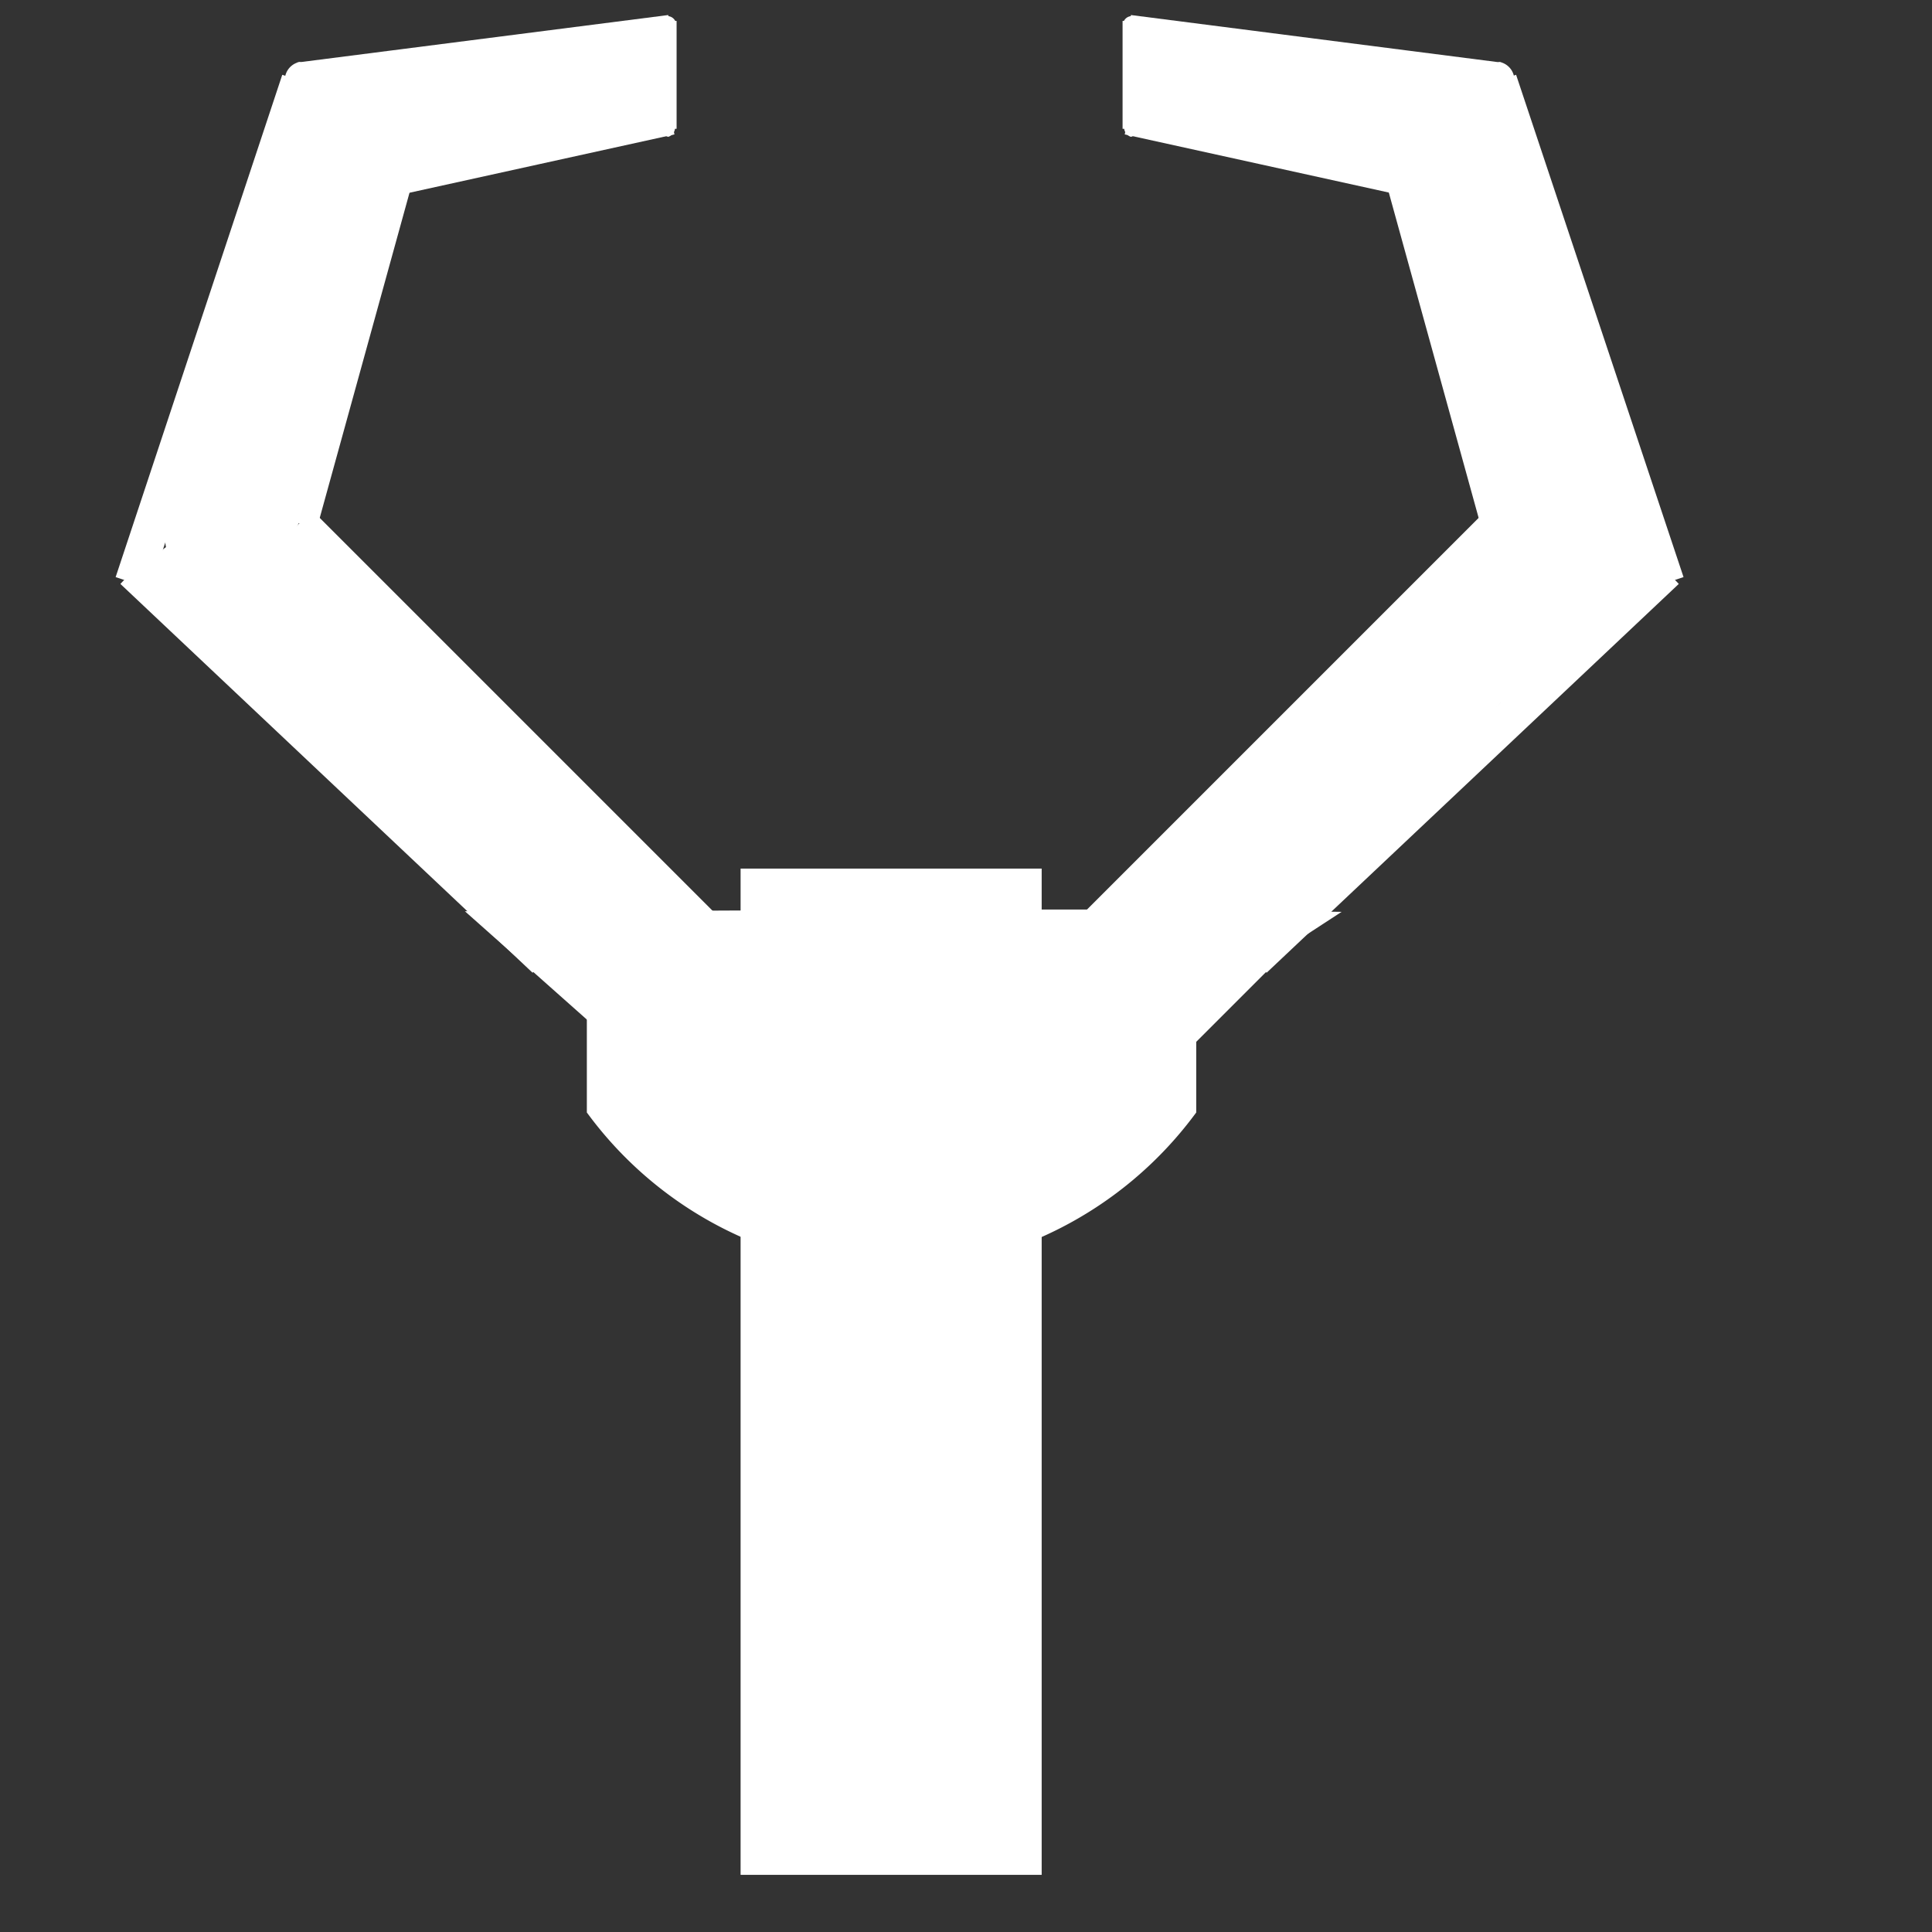 <svg id="Layer_1" data-name="Layer 1" xmlns="http://www.w3.org/2000/svg" viewBox="0 0 24 24"><rect x="0" y="0" width="24" height="24" fill="#333333" stroke="none"/><defs><style>.cls-1,.cls-2,.cls-4{fill:#fff;}.cls-1,.cls-2,.cls-3,.cls-5{stroke:#fff;stroke-miterlimit:10;}.cls-1{stroke-width:0.92px;}.cls-2,.cls-5{stroke-width:0.3px;}.cls-3,.cls-5{fill:none;}.cls-3{stroke-width:0.45px;}</style></defs><title>icon</title><rect class="cls-1" x="9.66" y="11.25" width="2.82" height="11.58"/><path class="cls-2" d="M14.64,12.66H7.51L6.17,11.47c3.32,0,6.64-.05,10,0C15.63,11.82,15.13,12.31,14.64,12.66Z"/><path class="cls-2" d="M14.71,13.77a4.65,4.65,0,0,1-3.64,1.86,4.64,4.64,0,0,1-3.63-1.86v-1h7.27Z"/><path class="cls-3" d="M1.65,7.09l5.12,4.83"/><line class="cls-3" x1="3.72" y1="1" x2="1.65" y2="7.24"/><line class="cls-3" x1="8.33" y1="0.41" x2="3.72" y2="1"/><line class="cls-3" x1="8.18" y1="1.6" x2="8.18" y2="0.26"/><line class="cls-3" x1="4.65" y1="2.26" x2="8.33" y2="1.45"/><line class="cls-3" x1="3.72" y1="6.5" x2="4.91" y2="2.19"/><line class="cls-3" x1="8.77" y1="11.55" x2="3.72" y2="6.5"/><path class="cls-4" d="M3.73,1.26a.23.23,0,0,0,0-.45.23.23,0,0,0,0,.45Z"/><path class="cls-4" d="M3.72,1.22a.23.23,0,0,0,0-.45.23.23,0,0,0,0,.45Z"/><path class="cls-4" d="M8.29.42a.11.11,0,0,0,0-.22.11.11,0,1,0,0,.22Z"/><path class="cls-4" d="M8.3,1.7a.12.12,0,0,0,0-.23.12.12,0,0,0,0,.23Z"/><path class="cls-4" d="M8.33,11.27,3.22,6.15c-.61-.61-1.56.34-1,.94l5.12,5.12a.66.66,0,0,0,.94-.94Z"/><path class="cls-4" d="M7.66,10.8,3.82,7a.67.67,0,0,0-.94.94l.65.66a.67.67,0,0,0,1-.94L3.82,7l-.94.94,3.84,3.85a.67.67,0,0,0,.94-.95Z"/><path class="cls-4" d="M3.39,6.23a1.46,1.46,0,0,1,.3-.58L2.44,5.31v.34a.67.67,0,0,0,1.31.18c.35-1,.71-2,1-2.95.24-.65.53-1.29-.14-1.76a.67.67,0,0,0-.81.11c-.41.42-.42,1-.63,1.53a13,13,0,0,0-.76,1.76c-.2.84,1.09,1.19,1.29.35a6.66,6.66,0,0,1,.59-1.34c.16-.35.2-1.09.45-1.36L4,2.28l.1.07-.33-.58a6.55,6.55,0,0,1-.62,1.84L2.46,5.47l1.31.18V5.31A.68.68,0,0,0,2.53,5a3.73,3.73,0,0,0-.43.9c-.27.82,1,1.17,1.29.35Z"/><path class="cls-4" d="M5.24,2.07C5.45,2,5.71,2,5.93,2l.77-.15c.84-.17.48-1.46-.36-1.29-.47.1-1,.1-1.46.24a.67.67,0,0,0,.36,1.29Z"/><path class="cls-4" d="M7.47,1.72a.67.67,0,0,0,0-1.34.67.67,0,0,0,0,1.34Z"/><path class="cls-3" d="M20.7,7.09l-5.12,4.83"/><line class="cls-3" x1="18.62" y1="1" x2="20.7" y2="7.24"/><line class="cls-3" x1="14.02" y1="0.41" x2="18.62" y2="1"/><line class="cls-3" x1="14.17" y1="1.6" x2="14.17" y2="0.26"/><line class="cls-3" x1="17.7" y1="2.26" x2="14.02" y2="1.45"/><line class="cls-3" x1="18.62" y1="6.5" x2="17.43" y2="2.19"/><line class="cls-3" x1="13.57" y1="11.55" x2="18.62" y2="6.5"/><path class="cls-4" d="M18.62,1.26a.23.23,0,0,0,0-.45.23.23,0,0,0,0,.45Z"/><path class="cls-4" d="M18.63,1.22a.23.23,0,0,0,0-.45.23.23,0,0,0,0,.45Z"/><path class="cls-4" d="M14.06.42a.11.11,0,0,0,0-.22.11.11,0,1,0,0,.22Z"/><path class="cls-4" d="M14.05,1.7a.12.12,0,0,0,0-.23.12.12,0,0,0,0,.23Z"/><path class="cls-4" d="M15,12.21l5.12-5.12a.67.67,0,0,0-.95-.94L14,11.27a.67.67,0,0,0,1,.94Z"/><path class="cls-4" d="M15.63,11.75,19.47,7.9,18.53,7l-.66.66c-.61.6.34,1.55.95.94l.65-.66A.67.67,0,0,0,18.53,7L14.68,10.8a.67.67,0,0,0,1,.95Z"/><path class="cls-4" d="M19.51,8.37c.13-.3.41-.41.62-.65a1.28,1.28,0,0,0,.33-.82c.09-.85-1.25-.85-1.33,0,0-.06-.4.25-.43.29a1.57,1.57,0,0,0-.34.51.68.68,0,0,0,.24.91.67.67,0,0,0,.91-.24Z"/><path class="cls-4" d="M19.27,7.06a.67.67,0,0,0,0-1.34.67.67,0,0,0,0,1.34Z"/><path class="cls-4" d="M20.25,5.88a3.42,3.42,0,0,0-.44-.9.67.67,0,0,0-1.24.33v.34l1.31-.18-.66-1.86a6.91,6.91,0,0,1-.63-1.84l-.33.58.11-.07-.81-.11c.24.27.28,1,.45,1.36a7.27,7.27,0,0,1,.59,1.34c.2.84,1.49.49,1.29-.35a12.51,12.51,0,0,0-.77-1.76,4.12,4.12,0,0,0-.62-1.53.67.67,0,0,0-.81-.11c-.68.46-.38,1.1-.15,1.76.35,1,.7,2,1.06,3a.67.67,0,0,0,1.31-.18V5.31l-1.25.34a1.61,1.61,0,0,1,.3.58c.26.82,1.55.47,1.29-.35Z"/><path class="cls-4" d="M17.46.78C17,.64,16.48.64,16,.54c-.84-.17-1.2,1.12-.35,1.29.25,0,.51.11.77.15s.47,0,.69.09c.82.25,1.17-1,.35-1.29Z"/><path class="cls-4" d="M14.88,1.72a.67.67,0,0,0,0-1.34.67.67,0,0,0,0,1.34Z"/><line class="cls-5" x1="14.71" y1="12.88" x2="20.35" y2="7.24"/><path class="cls-4" d="M3.43,6.71a.38.38,0,0,0,0-.75.38.38,0,0,0,0,.75Z"/><path class="cls-4" d="M2,7.38a3.56,3.56,0,0,1,1.17.9l.53-.53a1.35,1.35,0,0,0-.49-.39c-.43-.2-.81.45-.37.65a.86.86,0,0,1,.33.27c.3.38.83-.15.53-.53a4.26,4.26,0,0,0-1.32-1A.38.38,0,0,0,2,7.38Z"/></svg>
